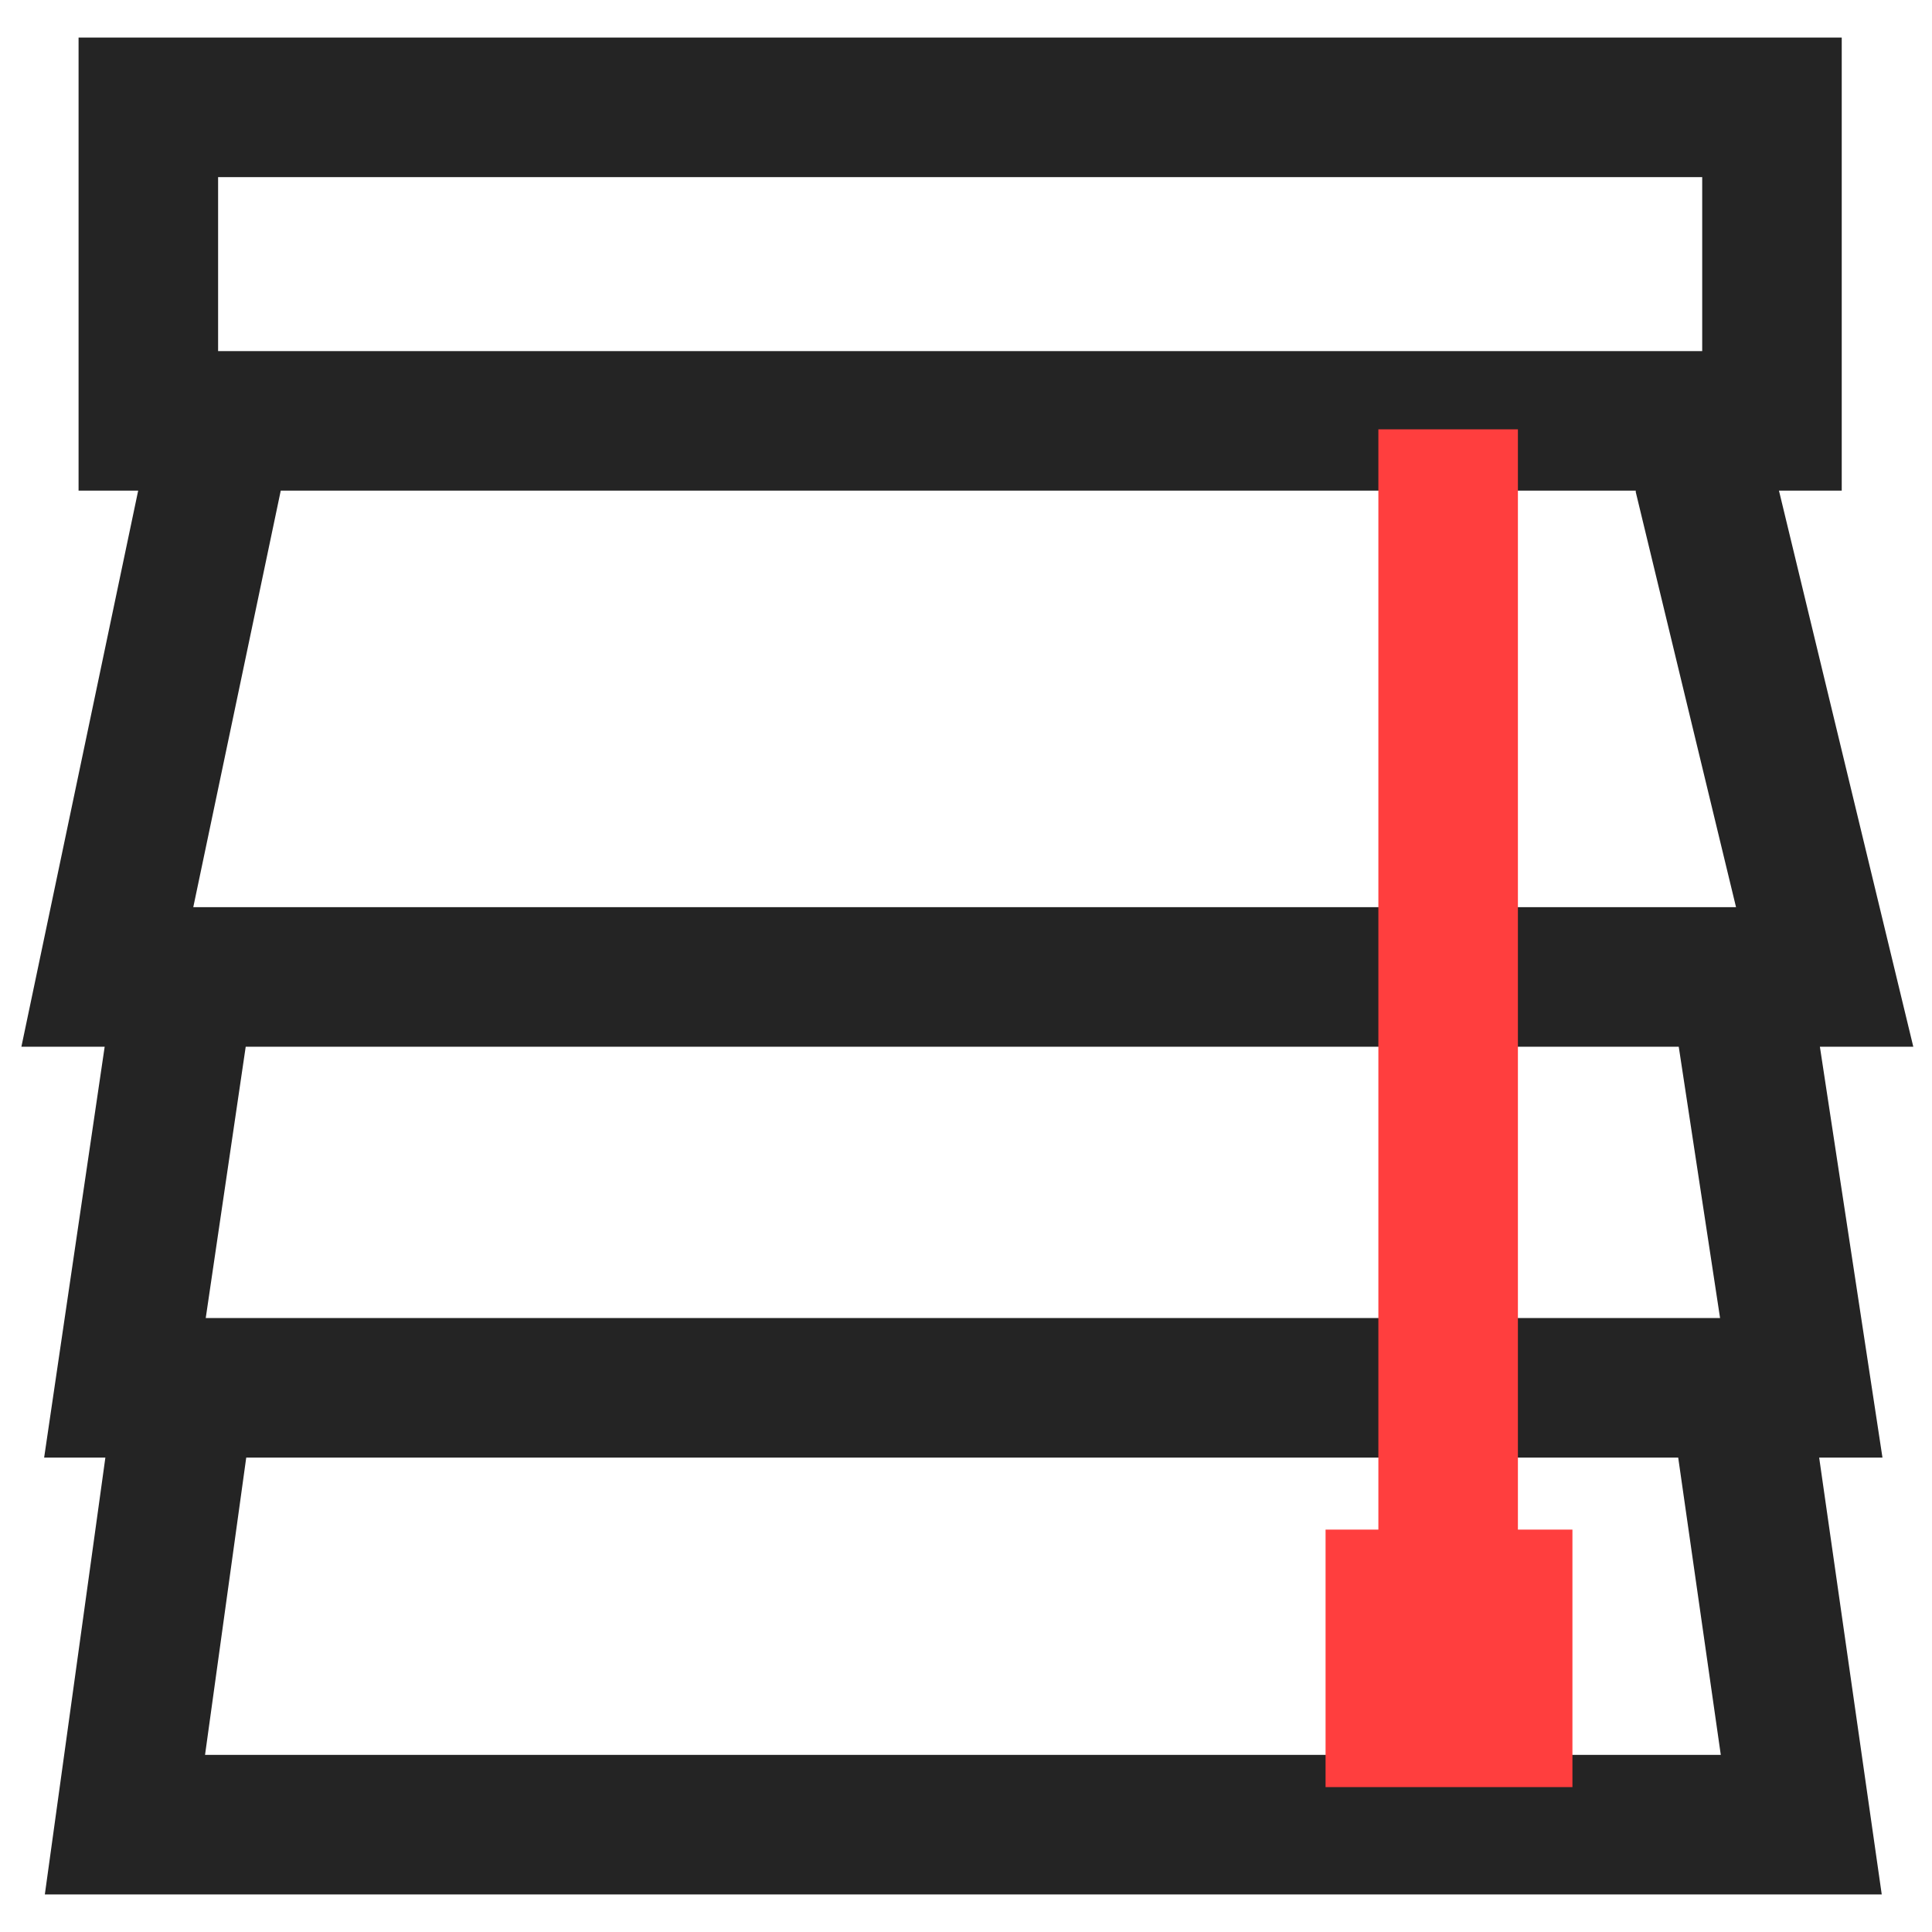 <svg width="18" height="18" viewBox="0 0 18 18" fill="none" xmlns="http://www.w3.org/2000/svg">
<path d="M1.965 3.921H1.382V1H16.509V3.921H15.89M1.965 3.921V4.507L1 9.102H1.728M1.965 3.921H15.89M15.89 3.921V4.507L17 9.102H16.199M1.728 9.102L1.164 12.93H1.728M1.728 9.102H16.199M16.199 9.102L16.782 12.93H16.199M1.728 12.93L1.164 17H16.782L16.199 12.93M1.728 12.93H16.199" stroke="#242424" stroke-width="1.3"/>
<path d="M13.492 4V14.901M13.492 14.901H14V16H13V14.901H13.492Z" stroke="#FF3E3E" stroke-width="1.3"/>
</svg>
